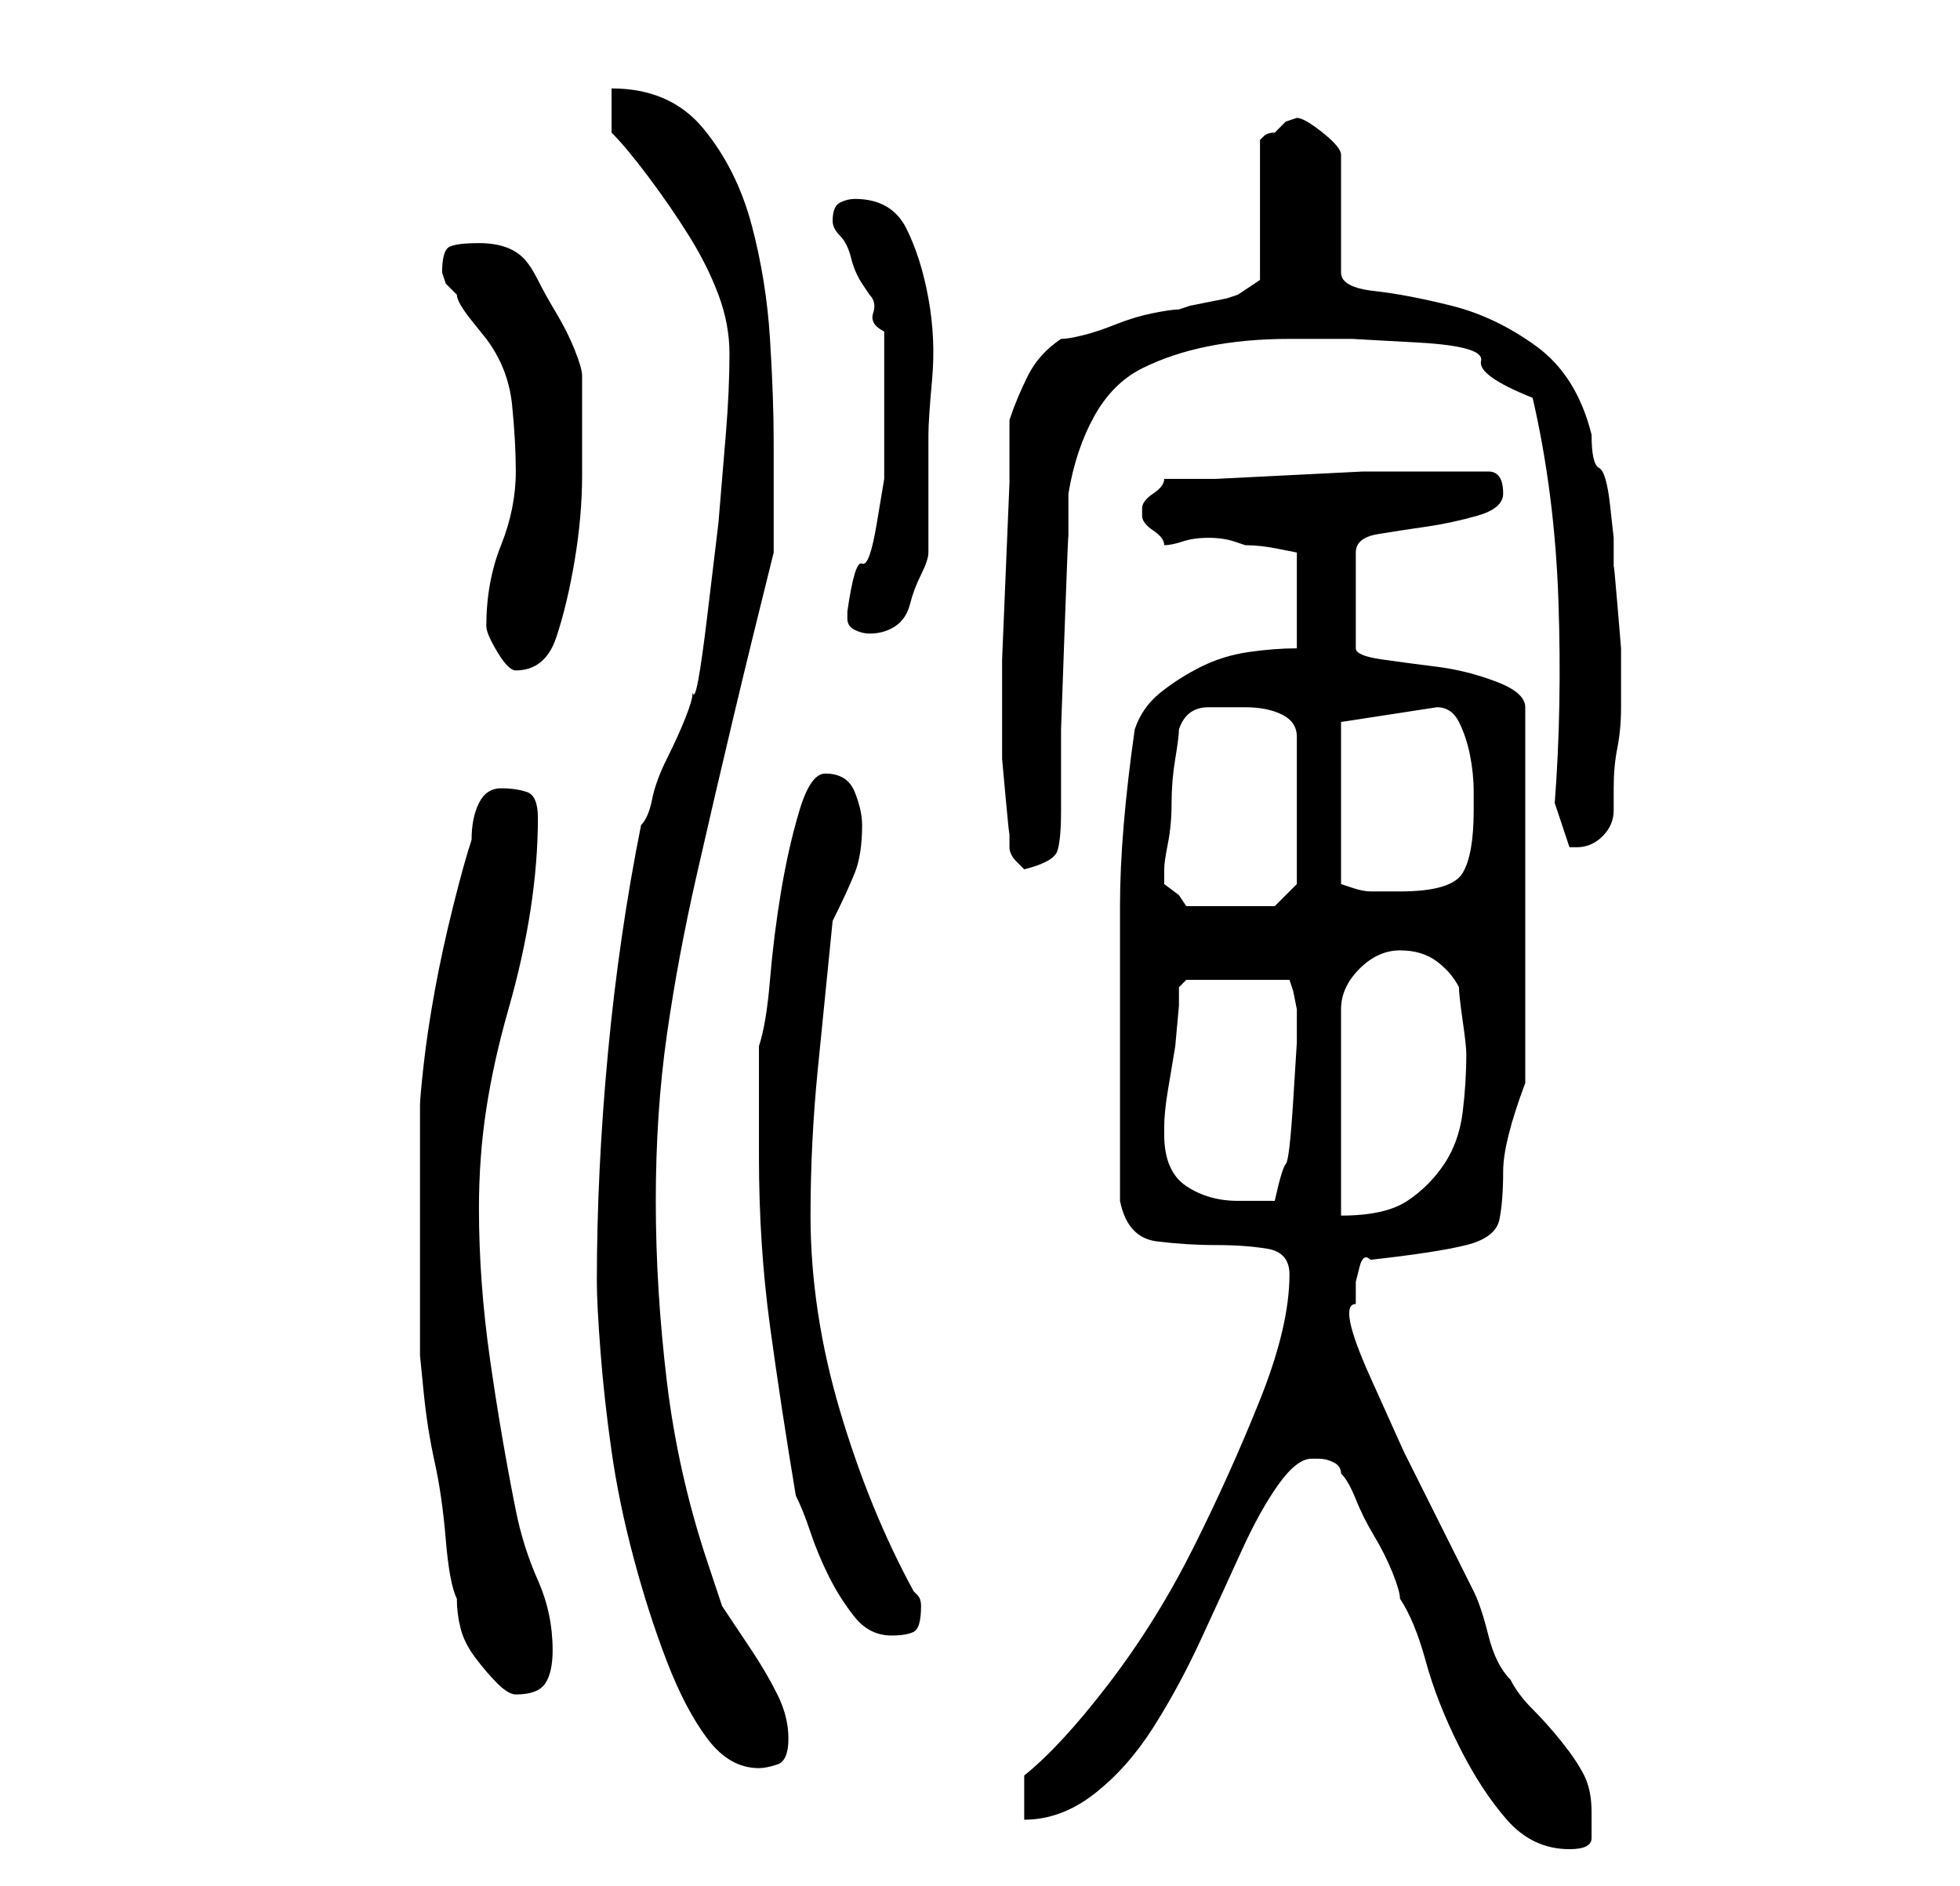 <?xml version="1.0" standalone="no"?>
<!DOCTYPE svg PUBLIC "-//W3C//DTD SVG 1.1//EN" "http://www.w3.org/Graphics/SVG/1.1/DTD/svg11.dtd" >
<svg xmlns="http://www.w3.org/2000/svg" xmlns:xlink="http://www.w3.org/1999/xlink" version="1.1" viewBox="-10 0 266 256">
   <path fill="currentColor"
d="M172 200q1 1 2 3.5t2.5 5t2.5 5t1 3.5q2 3 3.5 8.5t4.5 11.5t6.5 10t8.5 4q3 0 3 -1.5v-3.5q0 -3 -1 -5t-3 -4.5t-4 -4.5t-3 -4q-2 -2 -3 -6t-2 -6l-4.5 -9l-5 -10t-4.5 -10t-2 -10v-1v-2t0.5 -2t1.5 -1q9 -1 13 -2t4.5 -3.5t0.5 -6.5t3 -12v-51q0 -2 -4 -3.5t-8 -2
t-7.5 -1t-3.5 -1.5v-13q0 -2 3 -2.5t6.5 -1t7 -1.5t3.5 -3q0 -3 -2 -3h-4h-6h-7t-10 0.5t-10 0.5h-7q0 1 -1.5 2t-1.5 2v0v1q0 1 1.5 2t1.5 2q1 0 2.5 -0.5t3.5 -0.5t3.5 0.5l1.5 0.5q2 0 4.5 0.5l2.5 0.5v13q-3 0 -6.5 0.5t-6.5 2t-5.5 3.5t-3.5 5q-1 7 -1.5 13t-0.5 11
v10.5v11.5v4v5v5v4q1 5 5 5.5t8 0.5t7 0.5t3 3.5q0 7 -4 17t-9 20t-11.5 18.5t-11.5 12.5v6q5 0 9.5 -3.5t8 -9t6.5 -12t5.5 -12t5 -9t4.5 -3.5h1q1 0 2 0.5t1 1.5zM71 174q0 3 0.5 9.5t1.5 13.5t3 14.5t4.5 14t5.5 10.5t7 4q1 0 2.5 -0.5t1.5 -3.5t-1.5 -6t-3.5 -6l-4 -6
t-2 -6q-4 -12 -5.5 -24.5t-1.5 -24.5t1.5 -22.5t4 -21.5t5 -21.5t5.5 -22.5v-3v-5v-4v-3q0 -6 -0.5 -14t-2.5 -15.5t-6.5 -13t-12.5 -5.5v6q2 2 5 6t5.5 8t4 8t1.5 8q0 5 -0.5 11l-1 12t-1.5 12.5t-2 10.5q0 1 -1 3.5t-2.5 5.5t-2 5.5t-1.5 3.5q-3 15 -4.5 31t-1.5 31z
M47 166v5v5.5v4.5v3t0.5 5t1.5 9.5t1.5 10.5t1.5 8q0 2 0.5 4t2 4t3 3.5t2.5 1.5q3 0 4 -1.5t1 -4.5q0 -5 -2 -9.5t-3 -9.5q-2 -10 -3.5 -20.5t-1.5 -20.5q0 -7 1 -13.5t3 -13.5t3 -13.5t1 -12.5q0 -3 -1.5 -3.5t-3.5 -0.5t-3 2t-1 5q-1 3 -2.5 9t-2.5 11.5t-1.5 10
t-0.5 5.5v2v5v5v4zM93 157q0 12 1.5 23t3.5 23q1 2 2 5t2.5 6t3.5 5.5t5 2.5q2 0 3 -0.5t1 -3.5q0 -1 -0.5 -1.5l-0.5 -0.5q-6 -11 -10 -24.5t-4 -26.5q0 -10 1 -20l2 -20q2 -4 3 -6.5t1 -6.5q0 -2 -1 -4.5t-4 -2.5q-2 0 -3.5 5t-2.5 11t-1.5 12t-1.5 9v15zM180 129
q3 0 5 1.5t3 3.5q0 1 0.5 4.5t0.5 4.5q0 4 -0.5 8t-2.5 7t-5 5t-9 2v-28q0 -3 2.5 -5.5t5.5 -2.5zM148 154v-1q0 -2 0.5 -5l1 -6t0.5 -5.5v-2.5l1 -1h14l0.5 1.5t0.5 2.5v0.5v0.5v3.5t-0.5 8t-1 8.5t-1.5 5h-3h-2q-4 0 -7 -2t-3 -7zM148 119v-1q0 -1 0.5 -3.5t0.5 -5.5
t0.5 -6t0.5 -4q1 -3 4 -3h5q3 0 5 1t2 3v20l-3 3h-12l-1 -1.5t-2 -1.5v-1zM172 98l13 -2q2 0 3 2t1.5 4.5t0.5 5v2.5q0 6 -1.5 8.5t-8.5 2.5h-2.5h-1.5q-1 0 -2.5 -0.5l-1.5 -0.5v-22zM126 98v1v4t0.5 5.5t0.5 4.5v2q0 1 1 2l1 1q4 -1 4.5 -2.5t0.5 -5.5v-11t0.5 -14
t0.5 -12v-6q1 -6 3.5 -10.5t6.5 -6.5t9 -3t11 -1h8.5t9 0.5t8.5 2.5t7 5q3 13 3.5 27.5t-0.5 27.5l2 6h1q2 0 3.5 -1.5t1.5 -3.5v-3q0 -3 0.5 -5.5t0.5 -5.5v-3v-5t-0.5 -6t-0.5 -5v-2v-2t-0.5 -4.5t-1.5 -5t-1 -4.5q-2 -8 -7.5 -12t-11.5 -5.5t-10.5 -2t-4.5 -2.5v-16
q0 -1 -2.5 -3t-3.5 -2l-1.5 0.5t-1.5 1.5q-1 0 -1.5 0.5l-0.5 0.5v19l-1.5 1l-1.5 1l-1.5 0.5t-2.5 0.5t-2.5 0.5l-1.5 0.5q-1 0 -3.5 0.5t-5 1.5t-4.5 1.5t-3 0.5q-3 2 -4.5 5t-2.5 6v8.5t-0.5 12t-0.5 12v7.5v1zM56 85q0 1 1.5 3.5t2.5 2.5q4 0 5.5 -4.5t2.5 -10.5
t1 -11.5v-7.5v-6q0 -1 -1 -3.5t-2.5 -5t-2.5 -4.5t-2 -3t-2.5 -1.5t-3.5 -0.5q-3 0 -4 0.5t-1 3.5l0.5 1.5t1.5 1.5q0 1 2 3.5l2 2.5q3 4 3.5 9t0.5 9q0 5 -2 10t-2 11zM105 84q0 1 1 1.5t2 0.5q2 0 3.5 -1t2 -3t1.5 -4t1 -3v-3v-5.5v-4.5v-3q0 -2 0.5 -7.5t-0.5 -11
t-3 -9.5t-7 -4q-1 0 -2 0.5t-1 2.5v0q0 1 1 2t1.5 3t1.5 3.5l1 1.5q1 1 0.5 2.5t1.5 2.5v12v8t-1 6t-2 5.5t-2 6.5v1z" />
</svg>
